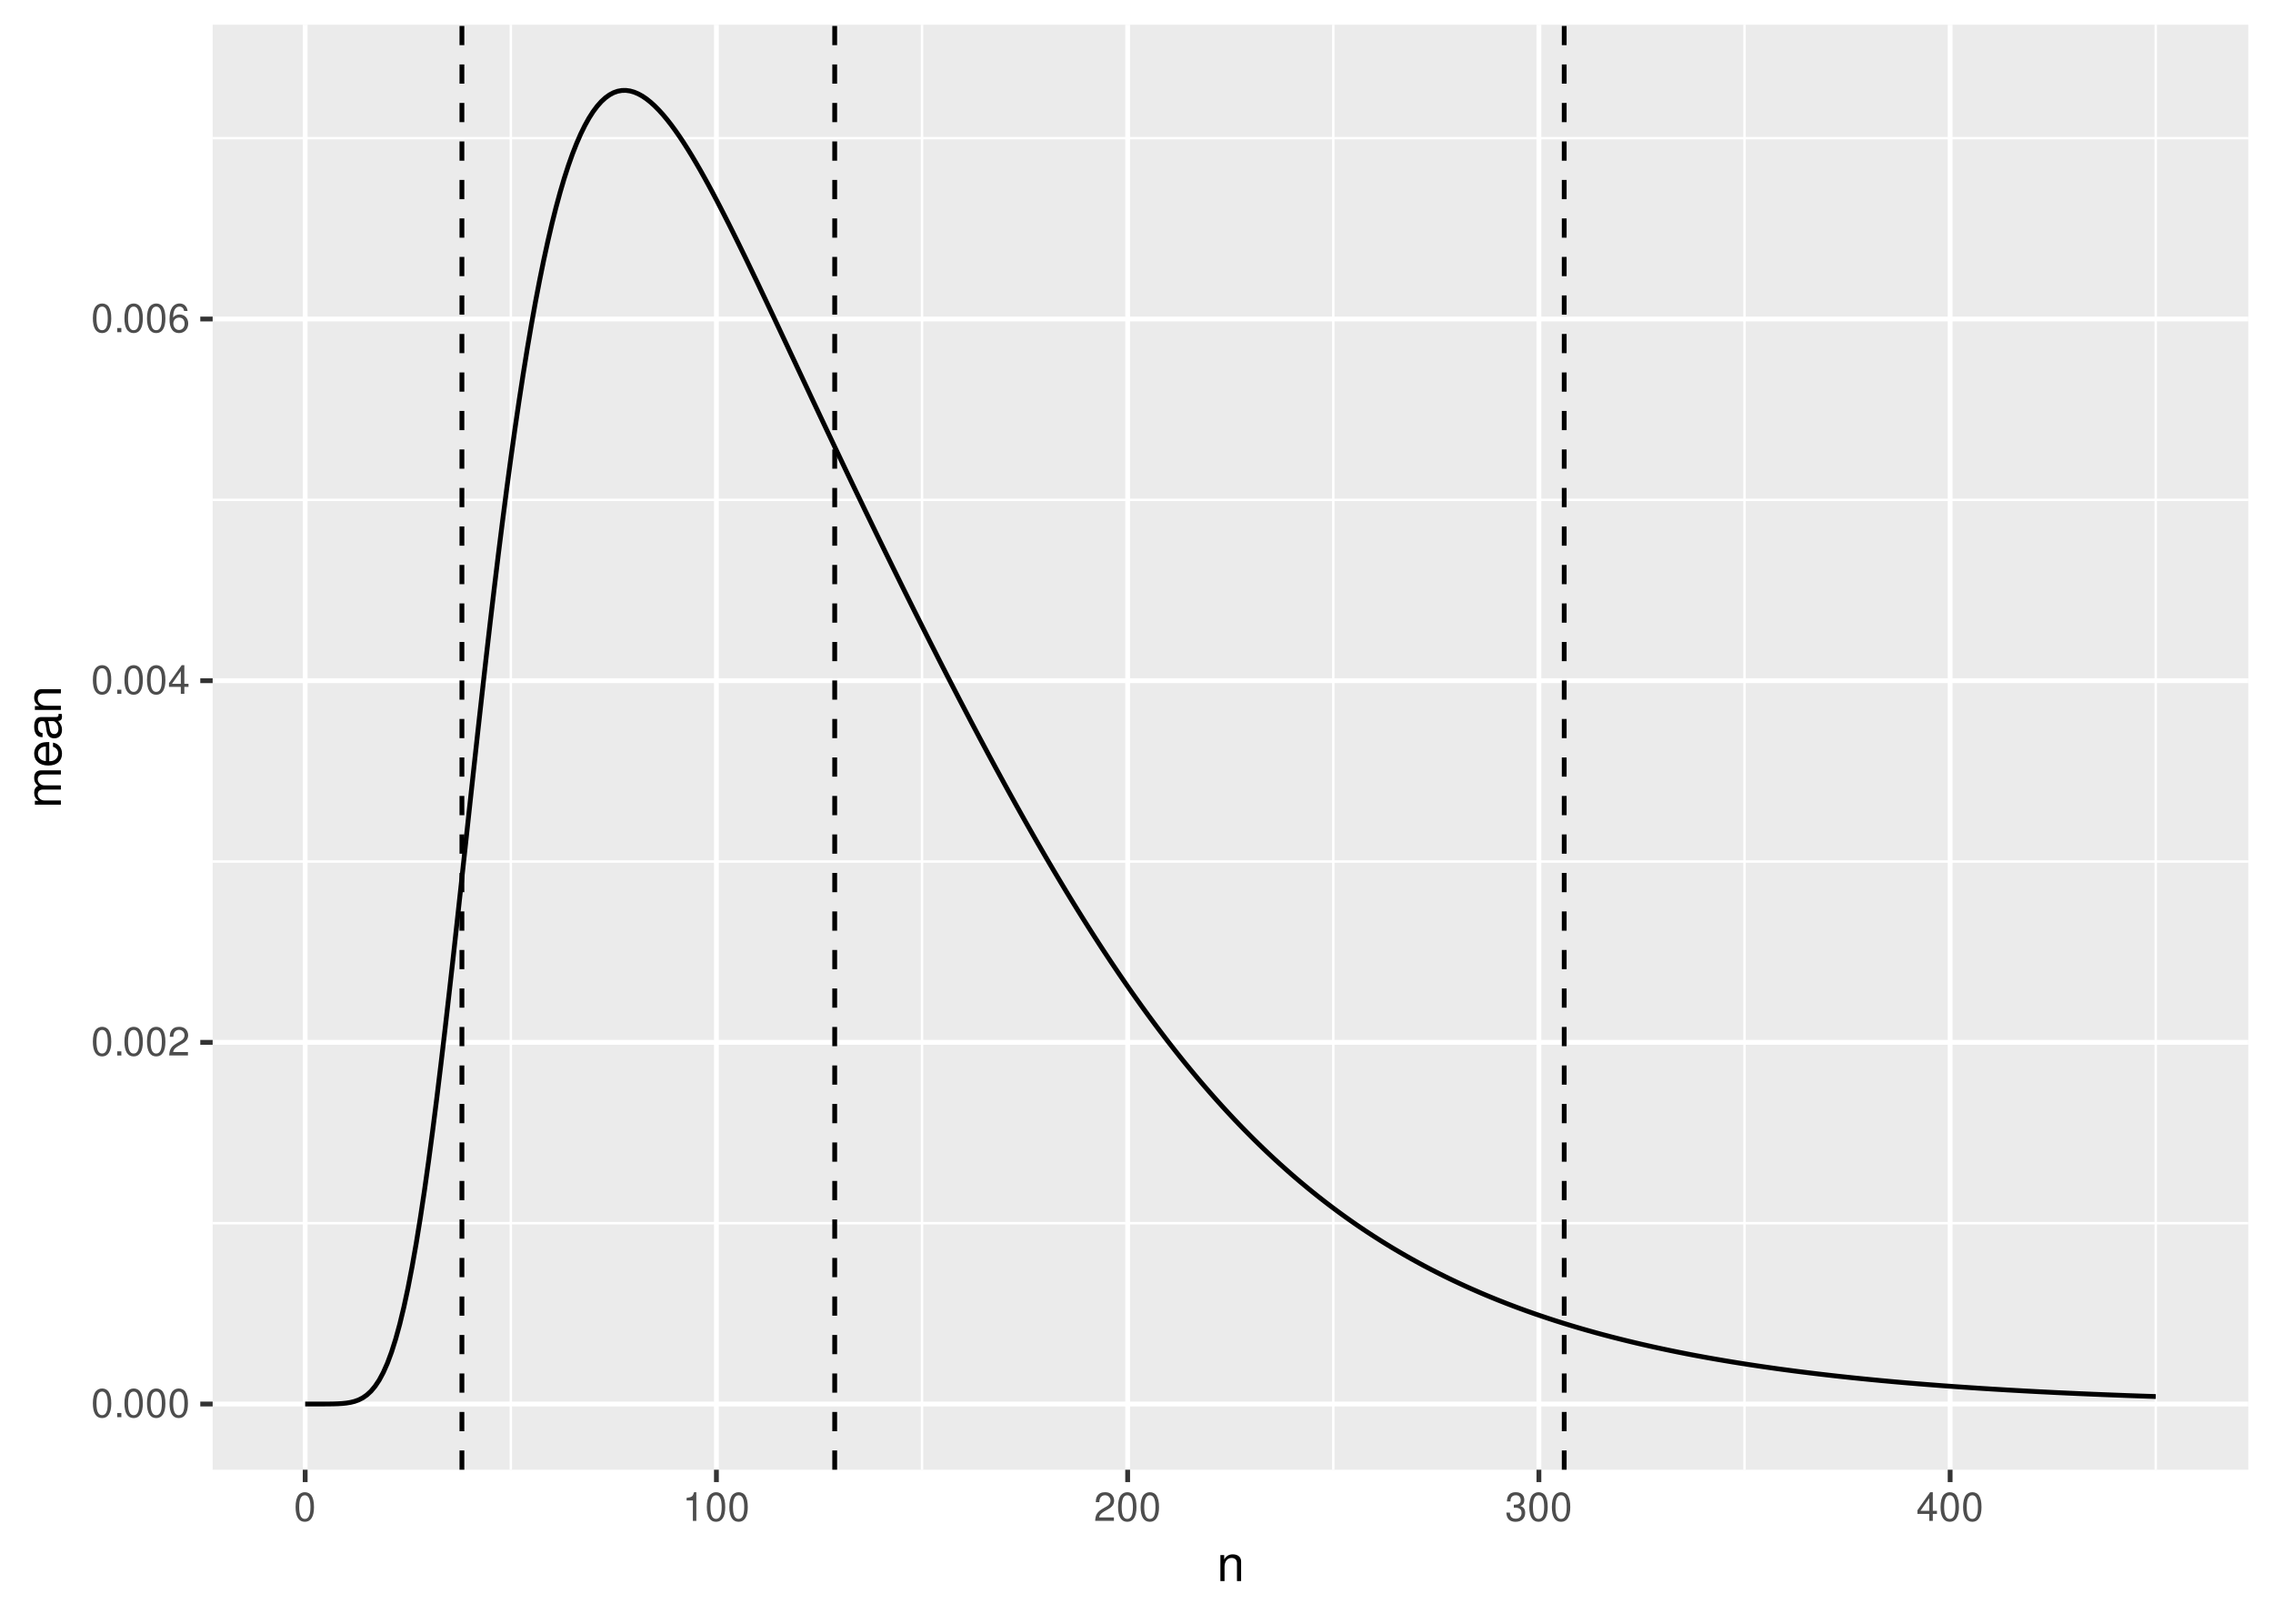 <?xml version="1.0" encoding="UTF-8"?>
<svg xmlns="http://www.w3.org/2000/svg" xmlns:xlink="http://www.w3.org/1999/xlink" width="504pt" height="360pt" viewBox="0 0 504 360" version="1.1">
<defs>
<g>
<symbol overflow="visible" id="glyph0-0">
<path style="stroke:none;" d=""/>
</symbol>
<symbol overflow="visible" id="glyph0-1">
<path style="stroke:none;" d="M 2.422 -6.359 C 1.844 -6.359 1.312 -6.094 0.984 -5.672 C 0.578 -5.109 0.375 -4.25 0.375 -3.078 C 0.375 -0.938 1.078 0.203 2.422 0.203 C 3.734 0.203 4.453 -0.938 4.453 -3.031 C 4.453 -4.25 4.266 -5.078 3.859 -5.672 C 3.531 -6.109 3.016 -6.359 2.422 -6.359 Z M 2.422 -5.672 C 3.25 -5.672 3.672 -4.828 3.672 -3.094 C 3.672 -1.281 3.266 -0.438 2.406 -0.438 C 1.578 -0.438 1.172 -1.312 1.172 -3.062 C 1.172 -4.828 1.578 -5.672 2.422 -5.672 Z M 2.422 -5.672 "/>
</symbol>
<symbol overflow="visible" id="glyph0-2">
<path style="stroke:none;" d="M 1.688 -0.922 L 0.766 -0.922 L 0.766 0 L 1.688 0 Z M 1.688 -0.922 "/>
</symbol>
<symbol overflow="visible" id="glyph0-3">
<path style="stroke:none;" d="M 4.453 -0.766 L 1.172 -0.766 C 1.25 -1.297 1.531 -1.625 2.297 -2.094 L 3.172 -2.594 C 4.047 -3.062 4.5 -3.719 4.5 -4.5 C 4.5 -5.031 4.281 -5.531 3.922 -5.875 C 3.547 -6.203 3.094 -6.359 2.5 -6.359 C 1.703 -6.359 1.125 -6.078 0.781 -5.531 C 0.547 -5.203 0.453 -4.797 0.438 -4.156 L 1.219 -4.156 C 1.234 -4.594 1.297 -4.844 1.406 -5.062 C 1.594 -5.438 2 -5.688 2.469 -5.688 C 3.172 -5.688 3.703 -5.172 3.703 -4.484 C 3.703 -3.969 3.406 -3.531 2.859 -3.219 L 2.047 -2.75 C 0.75 -2 0.375 -1.406 0.297 -0.016 L 4.453 -0.016 Z M 4.453 -0.766 "/>
</symbol>
<symbol overflow="visible" id="glyph0-4">
<path style="stroke:none;" d="M 2.875 -1.547 L 2.875 0 L 3.656 0 L 3.656 -1.547 L 4.578 -1.547 L 4.578 -2.234 L 3.656 -2.234 L 3.656 -6.359 L 3.078 -6.359 L 0.25 -2.359 L 0.25 -1.547 Z M 2.875 -2.234 L 0.922 -2.234 L 2.875 -5.047 Z M 2.875 -2.234 "/>
</symbol>
<symbol overflow="visible" id="glyph0-5">
<path style="stroke:none;" d="M 4.375 -4.703 C 4.234 -5.75 3.562 -6.359 2.609 -6.359 C 1.922 -6.359 1.312 -6.031 0.938 -5.453 C 0.547 -4.828 0.375 -4.062 0.375 -2.906 C 0.375 -1.828 0.531 -1.156 0.906 -0.594 C 1.234 -0.078 1.781 0.203 2.469 0.203 C 3.656 0.203 4.516 -0.688 4.516 -1.922 C 4.516 -3.094 3.719 -3.922 2.609 -3.922 C 1.984 -3.922 1.5 -3.688 1.172 -3.234 C 1.172 -4.797 1.672 -5.672 2.562 -5.672 C 3.109 -5.672 3.484 -5.328 3.609 -4.703 Z M 2.5 -3.234 C 3.25 -3.234 3.719 -2.703 3.719 -1.859 C 3.719 -1.062 3.188 -0.484 2.484 -0.484 C 1.766 -0.484 1.219 -1.094 1.219 -1.906 C 1.219 -2.688 1.734 -3.234 2.5 -3.234 Z M 2.5 -3.234 "/>
</symbol>
<symbol overflow="visible" id="glyph0-6">
<path style="stroke:none;" d="M 2.281 -4.531 L 2.281 0 L 3.047 0 L 3.047 -6.359 L 2.547 -6.359 C 2.266 -5.391 2.094 -5.25 0.891 -5.094 L 0.891 -4.531 Z M 2.281 -4.531 "/>
</symbol>
<symbol overflow="visible" id="glyph0-7">
<path style="stroke:none;" d="M 1.938 -2.922 L 2.359 -2.922 C 3.203 -2.922 3.656 -2.531 3.656 -1.766 C 3.656 -0.969 3.172 -0.484 2.375 -0.484 C 1.516 -0.484 1.109 -0.922 1.062 -1.844 L 0.281 -1.844 C 0.312 -1.344 0.406 -1 0.547 -0.719 C 0.875 -0.109 1.484 0.203 2.344 0.203 C 3.625 0.203 4.453 -0.578 4.453 -1.781 C 4.453 -2.594 4.141 -3.031 3.391 -3.297 C 3.969 -3.531 4.266 -3.969 4.266 -4.609 C 4.266 -5.703 3.547 -6.359 2.359 -6.359 C 1.109 -6.359 0.438 -5.656 0.406 -4.312 L 1.188 -4.312 C 1.203 -4.703 1.234 -4.922 1.328 -5.109 C 1.5 -5.469 1.891 -5.688 2.375 -5.688 C 3.062 -5.688 3.469 -5.266 3.469 -4.578 C 3.469 -4.141 3.312 -3.859 2.969 -3.719 C 2.766 -3.625 2.484 -3.594 1.938 -3.578 Z M 1.938 -2.922 "/>
</symbol>
<symbol overflow="visible" id="glyph1-0">
<path style="stroke:none;" d=""/>
</symbol>
<symbol overflow="visible" id="glyph1-1">
<path style="stroke:none;" d="M 0.766 -5.766 L 0.766 0 L 1.688 0 L 1.688 -3.172 C 1.688 -4.359 2.312 -5.125 3.25 -5.125 C 3.984 -5.125 4.438 -4.688 4.438 -4 L 4.438 0 L 5.359 0 L 5.359 -4.359 C 5.359 -5.312 4.641 -5.922 3.531 -5.922 C 2.672 -5.922 2.125 -5.594 1.609 -4.797 L 1.609 -5.766 Z M 0.766 -5.766 "/>
</symbol>
<symbol overflow="visible" id="glyph2-0">
<path style="stroke:none;" d=""/>
</symbol>
<symbol overflow="visible" id="glyph2-1">
<path style="stroke:none;" d="M -5.766 -0.766 L 0 -0.766 L 0 -1.688 L -3.625 -1.688 C -4.453 -1.688 -5.125 -2.297 -5.125 -3.047 C -5.125 -3.734 -4.703 -4.109 -3.969 -4.109 L 0 -4.109 L 0 -5.031 L -3.625 -5.031 C -4.453 -5.031 -5.125 -5.641 -5.125 -6.391 C -5.125 -7.062 -4.703 -7.453 -3.969 -7.453 L 0 -7.453 L 0 -8.375 L -4.328 -8.375 C -5.359 -8.375 -5.922 -7.781 -5.922 -6.703 C -5.922 -5.938 -5.703 -5.484 -5.047 -4.938 C -5.672 -4.594 -5.922 -4.141 -5.922 -3.391 C -5.922 -2.625 -5.641 -2.094 -4.953 -1.609 L -5.766 -1.609 Z M -5.766 -0.766 "/>
</symbol>
<symbol overflow="visible" id="glyph2-2">
<path style="stroke:none;" d="M -2.578 -5.641 C -3.453 -5.641 -3.984 -5.578 -4.406 -5.406 C -5.359 -5.031 -5.922 -4.156 -5.922 -3.078 C -5.922 -1.469 -4.703 -0.438 -2.812 -0.438 C -0.906 -0.438 0.25 -1.438 0.25 -3.062 C 0.25 -4.375 -0.5 -5.297 -1.75 -5.516 L -1.75 -4.594 C -0.984 -4.344 -0.594 -3.828 -0.594 -3.094 C -0.594 -2.516 -0.859 -2.016 -1.344 -1.703 C -1.672 -1.484 -2 -1.406 -2.578 -1.391 Z M -3.328 -1.422 C -4.391 -1.5 -5.078 -2.141 -5.078 -3.062 C -5.078 -4 -4.359 -4.656 -3.328 -4.656 Z M -3.328 -1.422 "/>
</symbol>
<symbol overflow="visible" id="glyph2-3">
<path style="stroke:none;" d="M -0.531 -5.891 C -0.516 -5.781 -0.516 -5.734 -0.516 -5.688 C -0.516 -5.375 -0.688 -5.188 -0.969 -5.188 L -4.359 -5.188 C -5.375 -5.188 -5.922 -4.438 -5.922 -3.031 C -5.922 -2.172 -5.688 -1.5 -5.266 -1.109 C -4.969 -0.844 -4.625 -0.734 -4.062 -0.719 L -4.062 -1.641 C -4.766 -1.719 -5.078 -2.141 -5.078 -2.984 C -5.078 -3.828 -4.781 -4.281 -4.219 -4.281 L -3.984 -4.281 C -3.594 -4.266 -3.438 -4.062 -3.344 -3.328 C -3.172 -2.031 -3.141 -1.828 -2.984 -1.469 C -2.703 -0.797 -2.203 -0.469 -1.453 -0.469 C -0.406 -0.469 0.25 -1.188 0.25 -2.359 C 0.25 -3.078 0 -3.656 -0.594 -4.312 C 0 -4.375 0.25 -4.656 0.25 -5.266 C 0.25 -5.453 0.234 -5.578 0.156 -5.891 Z M -1.812 -4.281 C -1.5 -4.281 -1.312 -4.188 -1.062 -3.922 C -0.719 -3.547 -0.547 -3.094 -0.547 -2.547 C -0.547 -1.844 -0.891 -1.422 -1.469 -1.422 C -2.078 -1.422 -2.391 -1.812 -2.531 -2.812 C -2.656 -3.781 -2.703 -3.969 -2.844 -4.281 Z M -1.812 -4.281 "/>
</symbol>
<symbol overflow="visible" id="glyph2-4">
<path style="stroke:none;" d="M -5.766 -0.766 L 0 -0.766 L 0 -1.688 L -3.172 -1.688 C -4.359 -1.688 -5.125 -2.312 -5.125 -3.25 C -5.125 -3.984 -4.688 -4.438 -4 -4.438 L 0 -4.438 L 0 -5.359 L -4.359 -5.359 C -5.312 -5.359 -5.922 -4.641 -5.922 -3.531 C -5.922 -2.672 -5.594 -2.125 -4.797 -1.609 L -5.766 -1.609 Z M -5.766 -0.766 "/>
</symbol>
</g>
<clipPath id="clip1">
  <path d="M 47.152 5.48 L 498.523 5.48 L 498.523 325.852 L 47.152 325.852 Z M 47.152 5.48 "/>
</clipPath>
<clipPath id="clip2">
  <path d="M 47.152 270 L 498.523 270 L 498.523 272 L 47.152 272 Z M 47.152 270 "/>
</clipPath>
<clipPath id="clip3">
  <path d="M 47.152 190 L 498.523 190 L 498.523 192 L 47.152 192 Z M 47.152 190 "/>
</clipPath>
<clipPath id="clip4">
  <path d="M 47.152 110 L 498.523 110 L 498.523 112 L 47.152 112 Z M 47.152 110 "/>
</clipPath>
<clipPath id="clip5">
  <path d="M 47.152 30 L 498.523 30 L 498.523 31 L 47.152 31 Z M 47.152 30 "/>
</clipPath>
<clipPath id="clip6">
  <path d="M 112 5.48 L 114 5.48 L 114 325.852 L 112 325.852 Z M 112 5.48 "/>
</clipPath>
<clipPath id="clip7">
  <path d="M 204 5.48 L 205 5.48 L 205 325.852 L 204 325.852 Z M 204 5.48 "/>
</clipPath>
<clipPath id="clip8">
  <path d="M 295 5.48 L 296 5.48 L 296 325.852 L 295 325.852 Z M 295 5.48 "/>
</clipPath>
<clipPath id="clip9">
  <path d="M 386 5.48 L 388 5.48 L 388 325.852 L 386 325.852 Z M 386 5.48 "/>
</clipPath>
<clipPath id="clip10">
  <path d="M 477 5.48 L 479 5.48 L 479 325.852 L 477 325.852 Z M 477 5.48 "/>
</clipPath>
<clipPath id="clip11">
  <path d="M 47.152 310 L 498.523 310 L 498.523 312 L 47.152 312 Z M 47.152 310 "/>
</clipPath>
<clipPath id="clip12">
  <path d="M 47.152 230 L 498.523 230 L 498.523 232 L 47.152 232 Z M 47.152 230 "/>
</clipPath>
<clipPath id="clip13">
  <path d="M 47.152 150 L 498.523 150 L 498.523 152 L 47.152 152 Z M 47.152 150 "/>
</clipPath>
<clipPath id="clip14">
  <path d="M 47.152 70 L 498.523 70 L 498.523 72 L 47.152 72 Z M 47.152 70 "/>
</clipPath>
<clipPath id="clip15">
  <path d="M 67 5.48 L 69 5.48 L 69 325.852 L 67 325.852 Z M 67 5.48 "/>
</clipPath>
<clipPath id="clip16">
  <path d="M 158 5.48 L 160 5.48 L 160 325.852 L 158 325.852 Z M 158 5.48 "/>
</clipPath>
<clipPath id="clip17">
  <path d="M 249 5.48 L 251 5.48 L 251 325.852 L 249 325.852 Z M 249 5.48 "/>
</clipPath>
<clipPath id="clip18">
  <path d="M 340 5.48 L 342 5.48 L 342 325.852 L 340 325.852 Z M 340 5.48 "/>
</clipPath>
<clipPath id="clip19">
  <path d="M 431 5.48 L 433 5.48 L 433 325.852 L 431 325.852 Z M 431 5.48 "/>
</clipPath>
<clipPath id="clip20">
  <path d="M 184 5.48 L 186 5.48 L 186 325.852 L 184 325.852 Z M 184 5.48 "/>
</clipPath>
<clipPath id="clip21">
  <path d="M 101 5.48 L 103 5.48 L 103 325.852 L 101 325.852 Z M 101 5.48 "/>
</clipPath>
<clipPath id="clip22">
  <path d="M 346 5.48 L 348 5.48 L 348 325.852 L 346 325.852 Z M 346 5.48 "/>
</clipPath>
</defs>
<g id="surface190">
<rect x="0" y="0" width="504" height="360" style="fill:rgb(100%,100%,100%);fill-opacity:1;stroke:none;"/>
<rect x="0" y="0" width="504" height="360" style="fill:rgb(100%,100%,100%);fill-opacity:1;stroke:none;"/>
<path style="fill:none;stroke-width:1.067;stroke-linecap:round;stroke-linejoin:round;stroke:rgb(100%,100%,100%);stroke-opacity:1;stroke-miterlimit:10;" d="M 0 360 L 504 360 L 504 0 L 0 0 Z M 0 360 "/>
<g clip-path="url(#clip1)" clip-rule="nonzero">
<path style=" stroke:none;fill-rule:nonzero;fill:rgb(92.157%,92.157%,92.157%);fill-opacity:1;" d="M 47.152 325.848 L 498.523 325.848 L 498.523 5.477 L 47.152 5.477 Z M 47.152 325.848 "/>
</g>
<g clip-path="url(#clip2)" clip-rule="nonzero">
<path style="fill:none;stroke-width:0.533;stroke-linecap:butt;stroke-linejoin:round;stroke:rgb(100%,100%,100%);stroke-opacity:1;stroke-miterlimit:10;" d="M 47.152 271.195 L 498.52 271.195 "/>
</g>
<g clip-path="url(#clip3)" clip-rule="nonzero">
<path style="fill:none;stroke-width:0.533;stroke-linecap:butt;stroke-linejoin:round;stroke:rgb(100%,100%,100%);stroke-opacity:1;stroke-miterlimit:10;" d="M 47.152 191.008 L 498.52 191.008 "/>
</g>
<g clip-path="url(#clip4)" clip-rule="nonzero">
<path style="fill:none;stroke-width:0.533;stroke-linecap:butt;stroke-linejoin:round;stroke:rgb(100%,100%,100%);stroke-opacity:1;stroke-miterlimit:10;" d="M 47.152 110.824 L 498.52 110.824 "/>
</g>
<g clip-path="url(#clip5)" clip-rule="nonzero">
<path style="fill:none;stroke-width:0.533;stroke-linecap:butt;stroke-linejoin:round;stroke:rgb(100%,100%,100%);stroke-opacity:1;stroke-miterlimit:10;" d="M 47.152 30.637 L 498.52 30.637 "/>
</g>
<g clip-path="url(#clip6)" clip-rule="nonzero">
<path style="fill:none;stroke-width:0.533;stroke-linecap:butt;stroke-linejoin:round;stroke:rgb(100%,100%,100%);stroke-opacity:1;stroke-miterlimit:10;" d="M 113.262 325.848 L 113.262 5.48 "/>
</g>
<g clip-path="url(#clip7)" clip-rule="nonzero">
<path style="fill:none;stroke-width:0.533;stroke-linecap:butt;stroke-linejoin:round;stroke:rgb(100%,100%,100%);stroke-opacity:1;stroke-miterlimit:10;" d="M 204.445 325.848 L 204.445 5.48 "/>
</g>
<g clip-path="url(#clip8)" clip-rule="nonzero">
<path style="fill:none;stroke-width:0.533;stroke-linecap:butt;stroke-linejoin:round;stroke:rgb(100%,100%,100%);stroke-opacity:1;stroke-miterlimit:10;" d="M 295.633 325.848 L 295.633 5.48 "/>
</g>
<g clip-path="url(#clip9)" clip-rule="nonzero">
<path style="fill:none;stroke-width:0.533;stroke-linecap:butt;stroke-linejoin:round;stroke:rgb(100%,100%,100%);stroke-opacity:1;stroke-miterlimit:10;" d="M 386.816 325.848 L 386.816 5.48 "/>
</g>
<g clip-path="url(#clip10)" clip-rule="nonzero">
<path style="fill:none;stroke-width:0.533;stroke-linecap:butt;stroke-linejoin:round;stroke:rgb(100%,100%,100%);stroke-opacity:1;stroke-miterlimit:10;" d="M 478.004 325.848 L 478.004 5.48 "/>
</g>
<g clip-path="url(#clip11)" clip-rule="nonzero">
<path style="fill:none;stroke-width:1.067;stroke-linecap:butt;stroke-linejoin:round;stroke:rgb(100%,100%,100%);stroke-opacity:1;stroke-miterlimit:10;" d="M 47.152 311.285 L 498.52 311.285 "/>
</g>
<g clip-path="url(#clip12)" clip-rule="nonzero">
<path style="fill:none;stroke-width:1.067;stroke-linecap:butt;stroke-linejoin:round;stroke:rgb(100%,100%,100%);stroke-opacity:1;stroke-miterlimit:10;" d="M 47.152 231.102 L 498.52 231.102 "/>
</g>
<g clip-path="url(#clip13)" clip-rule="nonzero">
<path style="fill:none;stroke-width:1.067;stroke-linecap:butt;stroke-linejoin:round;stroke:rgb(100%,100%,100%);stroke-opacity:1;stroke-miterlimit:10;" d="M 47.152 150.918 L 498.52 150.918 "/>
</g>
<g clip-path="url(#clip14)" clip-rule="nonzero">
<path style="fill:none;stroke-width:1.067;stroke-linecap:butt;stroke-linejoin:round;stroke:rgb(100%,100%,100%);stroke-opacity:1;stroke-miterlimit:10;" d="M 47.152 70.73 L 498.52 70.73 "/>
</g>
<g clip-path="url(#clip15)" clip-rule="nonzero">
<path style="fill:none;stroke-width:1.067;stroke-linecap:butt;stroke-linejoin:round;stroke:rgb(100%,100%,100%);stroke-opacity:1;stroke-miterlimit:10;" d="M 67.668 325.848 L 67.668 5.48 "/>
</g>
<g clip-path="url(#clip16)" clip-rule="nonzero">
<path style="fill:none;stroke-width:1.067;stroke-linecap:butt;stroke-linejoin:round;stroke:rgb(100%,100%,100%);stroke-opacity:1;stroke-miterlimit:10;" d="M 158.852 325.848 L 158.852 5.48 "/>
</g>
<g clip-path="url(#clip17)" clip-rule="nonzero">
<path style="fill:none;stroke-width:1.067;stroke-linecap:butt;stroke-linejoin:round;stroke:rgb(100%,100%,100%);stroke-opacity:1;stroke-miterlimit:10;" d="M 250.039 325.848 L 250.039 5.48 "/>
</g>
<g clip-path="url(#clip18)" clip-rule="nonzero">
<path style="fill:none;stroke-width:1.067;stroke-linecap:butt;stroke-linejoin:round;stroke:rgb(100%,100%,100%);stroke-opacity:1;stroke-miterlimit:10;" d="M 341.227 325.848 L 341.227 5.48 "/>
</g>
<g clip-path="url(#clip19)" clip-rule="nonzero">
<path style="fill:none;stroke-width:1.067;stroke-linecap:butt;stroke-linejoin:round;stroke:rgb(100%,100%,100%);stroke-opacity:1;stroke-miterlimit:10;" d="M 432.41 325.848 L 432.41 5.48 "/>
</g>
<path style="fill:none;stroke-width:1.067;stroke-linecap:butt;stroke-linejoin:round;stroke:rgb(0%,0%,0%);stroke-opacity:1;stroke-miterlimit:10;" d="M 67.668 311.285 L 71.316 311.285 L 72.227 311.281 L 73.137 311.273 L 74.051 311.258 L 74.961 311.227 L 75.875 311.172 L 76.785 311.078 L 77.699 310.93 L 78.609 310.707 L 79.523 310.379 L 80.434 309.914 L 81.344 309.281 L 82.258 308.441 L 83.168 307.355 L 84.082 305.984 L 84.992 304.285 L 85.906 302.227 L 86.816 299.773 L 87.727 296.898 L 88.641 293.578 L 89.551 289.801 L 90.465 285.555 L 91.375 280.84 L 92.289 275.664 L 93.199 270.035 L 94.113 263.977 L 95.023 257.512 L 95.934 250.676 L 96.848 243.496 L 97.758 236.016 L 98.672 228.273 L 99.582 220.316 L 100.496 212.184 L 101.406 203.918 L 102.316 195.566 L 103.23 187.168 L 104.141 178.766 L 105.055 170.398 L 105.965 162.098 L 106.879 153.902 L 107.789 145.844 L 108.699 137.945 L 109.613 130.234 L 110.523 122.734 L 111.438 115.461 L 112.348 108.434 L 113.262 101.664 L 114.172 95.164 L 115.086 88.941 L 115.996 83.004 L 116.906 77.359 L 117.82 72.004 L 118.73 66.941 L 119.645 62.172 L 120.555 57.695 L 121.469 53.504 L 122.379 49.598 L 123.289 45.973 L 124.203 42.617 L 125.113 39.527 L 126.027 36.703 L 126.938 34.125 L 127.852 31.797 L 128.762 29.707 L 129.676 27.844 L 130.586 26.203 L 131.496 24.773 L 132.41 23.551 L 133.32 22.527 L 134.234 21.688 L 135.145 21.031 L 136.059 20.543 L 136.969 20.223 L 137.879 20.059 L 138.793 20.043 L 139.703 20.168 L 140.617 20.426 L 141.527 20.812 L 142.441 21.316 L 143.352 21.934 L 144.262 22.66 L 145.176 23.488 L 146.086 24.406 L 147 25.414 L 147.91 26.508 L 148.824 27.676 L 149.734 28.918 L 150.648 30.223 L 151.559 31.594 L 152.469 33.023 L 153.383 34.504 L 154.293 36.039 L 155.207 37.613 L 156.117 39.234 L 157.031 40.891 L 157.941 42.582 L 158.852 44.309 L 159.766 46.059 L 160.676 47.84 L 161.59 49.641 L 162.5 51.465 L 163.414 53.309 L 164.324 55.168 L 165.238 57.043 L 166.148 58.934 L 167.059 60.832 L 167.973 62.738 L 168.883 64.656 L 169.797 66.582 L 170.707 68.512 L 171.621 70.445 L 172.531 72.383 L 173.441 74.324 L 174.355 76.266 L 175.266 78.211 L 176.18 80.156 L 177.09 82.098 L 178.004 84.043 L 179.824 87.926 L 180.738 89.863 L 181.648 91.797 L 182.562 93.73 L 183.473 95.66 L 184.387 97.586 L 185.297 99.508 L 186.211 101.426 L 188.031 105.254 L 188.945 107.16 L 189.855 109.059 L 190.77 110.957 L 191.68 112.852 L 192.594 114.738 L 193.504 116.621 L 194.414 118.5 L 195.328 120.375 L 196.238 122.242 L 197.152 124.105 L 198.062 125.961 L 198.977 127.816 L 199.887 129.664 L 200.797 131.504 L 201.711 133.34 L 202.621 135.172 L 203.535 136.996 L 204.445 138.812 L 205.359 140.625 L 206.27 142.434 L 207.184 144.23 L 208.094 146.027 L 209.004 147.812 L 209.918 149.594 L 210.828 151.367 L 211.742 153.133 L 212.652 154.895 L 213.566 156.645 L 214.477 158.391 L 215.387 160.129 L 216.301 161.855 L 217.211 163.578 L 218.125 165.289 L 219.035 166.996 L 219.949 168.691 L 220.859 170.379 L 221.773 172.055 L 222.684 173.727 L 223.594 175.387 L 224.508 177.035 L 225.418 178.676 L 226.332 180.305 L 227.242 181.926 L 228.156 183.539 L 229.066 185.137 L 229.977 186.727 L 230.891 188.305 L 231.801 189.871 L 232.715 191.43 L 233.625 192.973 L 234.539 194.508 L 235.449 196.027 L 236.359 197.539 L 237.273 199.035 L 238.184 200.523 L 239.098 201.996 L 240.008 203.457 L 240.922 204.906 L 241.832 206.344 L 242.746 207.77 L 243.656 209.18 L 244.566 210.578 L 245.48 211.961 L 246.391 213.336 L 247.305 214.691 L 248.215 216.039 L 249.129 217.371 L 250.039 218.688 L 250.949 219.996 L 251.863 221.285 L 252.773 222.566 L 253.688 223.828 L 254.598 225.082 L 255.512 226.32 L 256.422 227.543 L 257.336 228.754 L 258.246 229.949 L 259.156 231.133 L 260.07 232.301 L 260.98 233.457 L 261.895 234.602 L 262.805 235.73 L 263.719 236.844 L 264.629 237.945 L 265.539 239.035 L 266.453 240.109 L 267.363 241.168 L 268.277 242.215 L 269.188 243.25 L 270.102 244.273 L 271.012 245.281 L 271.922 246.273 L 272.836 247.258 L 273.746 248.227 L 274.66 249.184 L 275.57 250.125 L 276.484 251.055 L 277.395 251.973 L 278.309 252.879 L 279.219 253.773 L 280.129 254.652 L 281.043 255.523 L 281.953 256.379 L 282.867 257.223 L 283.777 258.055 L 284.691 258.875 L 285.602 259.684 L 286.512 260.484 L 287.426 261.27 L 288.336 262.043 L 289.25 262.805 L 290.16 263.559 L 291.074 264.301 L 291.984 265.031 L 292.898 265.75 L 293.809 266.461 L 294.719 267.156 L 295.633 267.844 L 296.543 268.523 L 297.457 269.191 L 298.367 269.848 L 299.281 270.496 L 300.191 271.133 L 301.102 271.762 L 302.016 272.383 L 302.926 272.992 L 303.84 273.59 L 304.75 274.18 L 305.664 274.762 L 306.574 275.336 L 307.484 275.898 L 308.398 276.457 L 309.309 277.004 L 310.223 277.539 L 311.133 278.07 L 312.047 278.594 L 312.957 279.105 L 313.871 279.613 L 314.781 280.109 L 315.691 280.602 L 316.605 281.082 L 317.516 281.559 L 318.43 282.023 L 319.34 282.484 L 320.254 282.938 L 321.164 283.383 L 322.074 283.824 L 322.988 284.254 L 323.898 284.68 L 324.812 285.098 L 325.723 285.512 L 326.637 285.914 L 327.547 286.312 L 328.457 286.707 L 329.371 287.094 L 330.281 287.473 L 331.195 287.848 L 332.105 288.219 L 333.02 288.578 L 333.93 288.938 L 334.844 289.289 L 336.664 289.977 L 337.578 290.309 L 338.488 290.641 L 339.402 290.965 L 340.312 291.285 L 341.227 291.598 L 342.137 291.906 L 343.047 292.211 L 343.961 292.512 L 344.871 292.809 L 345.785 293.098 L 346.695 293.383 L 347.609 293.664 L 348.52 293.941 L 349.434 294.215 L 350.344 294.484 L 351.254 294.746 L 352.168 295.008 L 353.078 295.262 L 353.992 295.516 L 354.902 295.762 L 355.816 296.008 L 357.637 296.484 L 358.551 296.715 L 359.461 296.945 L 360.375 297.172 L 361.285 297.395 L 362.199 297.613 L 363.109 297.828 L 364.02 298.039 L 364.934 298.246 L 365.844 298.453 L 366.758 298.656 L 367.668 298.855 L 368.582 299.051 L 369.492 299.242 L 370.406 299.434 L 371.316 299.621 L 372.227 299.805 L 373.141 299.984 L 374.051 300.164 L 374.965 300.34 L 375.875 300.512 L 376.789 300.68 L 378.609 301.016 L 379.523 301.176 L 380.434 301.336 L 381.348 301.492 L 382.258 301.648 L 383.172 301.801 L 384.082 301.953 L 384.996 302.098 L 385.906 302.246 L 386.816 302.387 L 387.73 302.531 L 388.641 302.668 L 389.555 302.805 L 390.465 302.941 L 391.379 303.074 L 393.199 303.332 L 394.113 303.461 L 395.023 303.586 L 395.938 303.707 L 396.848 303.828 L 397.762 303.949 L 398.672 304.066 L 399.582 304.18 L 400.496 304.293 L 401.406 304.406 L 402.32 304.516 L 403.23 304.625 L 404.145 304.73 L 405.055 304.836 L 405.969 304.941 L 407.789 305.145 L 408.703 305.242 L 409.613 305.34 L 410.527 305.438 L 411.438 305.531 L 412.352 305.625 L 414.172 305.805 L 415.086 305.895 L 415.996 305.98 L 416.91 306.07 L 417.82 306.152 L 418.734 306.238 L 419.645 306.32 L 420.559 306.402 L 422.379 306.559 L 423.293 306.637 L 424.203 306.711 L 425.117 306.789 L 426.027 306.859 L 426.941 306.934 L 428.762 307.074 L 429.676 307.145 L 430.586 307.215 L 431.5 307.281 L 432.41 307.348 L 433.324 307.414 L 435.145 307.539 L 436.059 307.602 L 436.969 307.664 L 437.883 307.723 L 438.793 307.785 L 439.707 307.844 L 440.617 307.898 L 441.531 307.957 L 443.352 308.066 L 444.266 308.121 L 445.176 308.176 L 446.09 308.227 L 447 308.277 L 447.914 308.328 L 449.734 308.43 L 450.648 308.477 L 451.559 308.527 L 452.473 308.574 L 453.383 308.617 L 454.297 308.664 L 455.207 308.711 L 456.117 308.754 L 457.031 308.797 L 457.941 308.84 L 458.855 308.883 L 459.766 308.922 L 460.68 308.965 L 461.59 309.004 L 462.504 309.043 L 464.324 309.121 L 465.238 309.156 L 466.148 309.195 L 467.062 309.23 L 467.973 309.266 L 468.887 309.301 L 470.707 309.371 L 471.621 309.406 L 472.531 309.438 L 473.445 309.469 L 474.355 309.504 L 475.27 309.535 L 476.18 309.566 L 477.094 309.594 L 478.004 309.625 "/>
<g clip-path="url(#clip20)" clip-rule="nonzero">
<path style="fill:none;stroke-width:1.067;stroke-linecap:butt;stroke-linejoin:round;stroke:rgb(0%,0%,0%);stroke-opacity:1;stroke-dasharray:4.268,4.268;stroke-miterlimit:10;" d="M 185.082 325.848 L 185.082 5.48 "/>
</g>
<g clip-path="url(#clip21)" clip-rule="nonzero">
<path style="fill:none;stroke-width:1.067;stroke-linecap:butt;stroke-linejoin:round;stroke:rgb(0%,0%,0%);stroke-opacity:1;stroke-dasharray:4.268,4.268;stroke-miterlimit:10;" d="M 102.422 325.848 L 102.422 5.48 "/>
</g>
<g clip-path="url(#clip22)" clip-rule="nonzero">
<path style="fill:none;stroke-width:1.067;stroke-linecap:butt;stroke-linejoin:round;stroke:rgb(0%,0%,0%);stroke-opacity:1;stroke-dasharray:4.268,4.268;stroke-miterlimit:10;" d="M 346.84 325.848 L 346.84 5.48 "/>
</g>
<g style="fill:rgb(30.196%,30.196%,30.196%);fill-opacity:1;">
  <use xlink:href="#glyph0-1" x="20.219" y="314.2"/>
  <use xlink:href="#glyph0-2" x="25.219" y="314.2"/>
  <use xlink:href="#glyph0-1" x="27.219" y="314.2"/>
  <use xlink:href="#glyph0-1" x="32.219" y="314.2"/>
  <use xlink:href="#glyph0-1" x="37.219" y="314.2"/>
</g>
<g style="fill:rgb(30.196%,30.196%,30.196%);fill-opacity:1;">
  <use xlink:href="#glyph0-1" x="20.219" y="234.017"/>
  <use xlink:href="#glyph0-2" x="25.219" y="234.017"/>
  <use xlink:href="#glyph0-1" x="27.219" y="234.017"/>
  <use xlink:href="#glyph0-1" x="32.219" y="234.017"/>
  <use xlink:href="#glyph0-3" x="37.219" y="234.017"/>
</g>
<g style="fill:rgb(30.196%,30.196%,30.196%);fill-opacity:1;">
  <use xlink:href="#glyph0-1" x="20.219" y="153.833"/>
  <use xlink:href="#glyph0-2" x="25.219" y="153.833"/>
  <use xlink:href="#glyph0-1" x="27.219" y="153.833"/>
  <use xlink:href="#glyph0-1" x="32.219" y="153.833"/>
  <use xlink:href="#glyph0-4" x="37.219" y="153.833"/>
</g>
<g style="fill:rgb(30.196%,30.196%,30.196%);fill-opacity:1;">
  <use xlink:href="#glyph0-1" x="20.219" y="73.646"/>
  <use xlink:href="#glyph0-2" x="25.219" y="73.646"/>
  <use xlink:href="#glyph0-1" x="27.219" y="73.646"/>
  <use xlink:href="#glyph0-1" x="32.219" y="73.646"/>
  <use xlink:href="#glyph0-5" x="37.219" y="73.646"/>
</g>
<path style="fill:none;stroke-width:1.067;stroke-linecap:butt;stroke-linejoin:round;stroke:rgb(20%,20%,20%);stroke-opacity:1;stroke-miterlimit:10;" d="M 44.41 311.285 L 47.152 311.285 "/>
<path style="fill:none;stroke-width:1.067;stroke-linecap:butt;stroke-linejoin:round;stroke:rgb(20%,20%,20%);stroke-opacity:1;stroke-miterlimit:10;" d="M 44.41 231.102 L 47.152 231.102 "/>
<path style="fill:none;stroke-width:1.067;stroke-linecap:butt;stroke-linejoin:round;stroke:rgb(20%,20%,20%);stroke-opacity:1;stroke-miterlimit:10;" d="M 44.41 150.918 L 47.152 150.918 "/>
<path style="fill:none;stroke-width:1.067;stroke-linecap:butt;stroke-linejoin:round;stroke:rgb(20%,20%,20%);stroke-opacity:1;stroke-miterlimit:10;" d="M 44.41 70.73 L 47.152 70.73 "/>
<path style="fill:none;stroke-width:1.067;stroke-linecap:butt;stroke-linejoin:round;stroke:rgb(20%,20%,20%);stroke-opacity:1;stroke-miterlimit:10;" d="M 67.668 328.59 L 67.668 325.848 "/>
<path style="fill:none;stroke-width:1.067;stroke-linecap:butt;stroke-linejoin:round;stroke:rgb(20%,20%,20%);stroke-opacity:1;stroke-miterlimit:10;" d="M 158.852 328.59 L 158.852 325.848 "/>
<path style="fill:none;stroke-width:1.067;stroke-linecap:butt;stroke-linejoin:round;stroke:rgb(20%,20%,20%);stroke-opacity:1;stroke-miterlimit:10;" d="M 250.039 328.59 L 250.039 325.848 "/>
<path style="fill:none;stroke-width:1.067;stroke-linecap:butt;stroke-linejoin:round;stroke:rgb(20%,20%,20%);stroke-opacity:1;stroke-miterlimit:10;" d="M 341.227 328.59 L 341.227 325.848 "/>
<path style="fill:none;stroke-width:1.067;stroke-linecap:butt;stroke-linejoin:round;stroke:rgb(20%,20%,20%);stroke-opacity:1;stroke-miterlimit:10;" d="M 432.41 328.59 L 432.41 325.848 "/>
<g style="fill:rgb(30.196%,30.196%,30.196%);fill-opacity:1;">
  <use xlink:href="#glyph0-1" x="65.168" y="337.196"/>
</g>
<g style="fill:rgb(30.196%,30.196%,30.196%);fill-opacity:1;">
  <use xlink:href="#glyph0-6" x="151.352" y="337.196"/>
  <use xlink:href="#glyph0-1" x="156.352" y="337.196"/>
  <use xlink:href="#glyph0-1" x="161.352" y="337.196"/>
</g>
<g style="fill:rgb(30.196%,30.196%,30.196%);fill-opacity:1;">
  <use xlink:href="#glyph0-3" x="242.539" y="337.196"/>
  <use xlink:href="#glyph0-1" x="247.539" y="337.196"/>
  <use xlink:href="#glyph0-1" x="252.539" y="337.196"/>
</g>
<g style="fill:rgb(30.196%,30.196%,30.196%);fill-opacity:1;">
  <use xlink:href="#glyph0-7" x="333.727" y="337.196"/>
  <use xlink:href="#glyph0-1" x="338.727" y="337.196"/>
  <use xlink:href="#glyph0-1" x="343.727" y="337.196"/>
</g>
<g style="fill:rgb(30.196%,30.196%,30.196%);fill-opacity:1;">
  <use xlink:href="#glyph0-4" x="424.91" y="337.196"/>
  <use xlink:href="#glyph0-1" x="429.91" y="337.196"/>
  <use xlink:href="#glyph0-1" x="434.91" y="337.196"/>
</g>
<g style="fill:rgb(0%,0%,0%);fill-opacity:1;">
  <use xlink:href="#glyph1-1" x="269.836" y="350.538"/>
</g>
<g style="fill:rgb(0%,0%,0%);fill-opacity:1;">
  <use xlink:href="#glyph2-1" x="13.499" y="179.164"/>
  <use xlink:href="#glyph2-2" x="13.499" y="170.164"/>
  <use xlink:href="#glyph2-3" x="13.499" y="164.164"/>
  <use xlink:href="#glyph2-4" x="13.499" y="158.164"/>
</g>
</g>
</svg>
